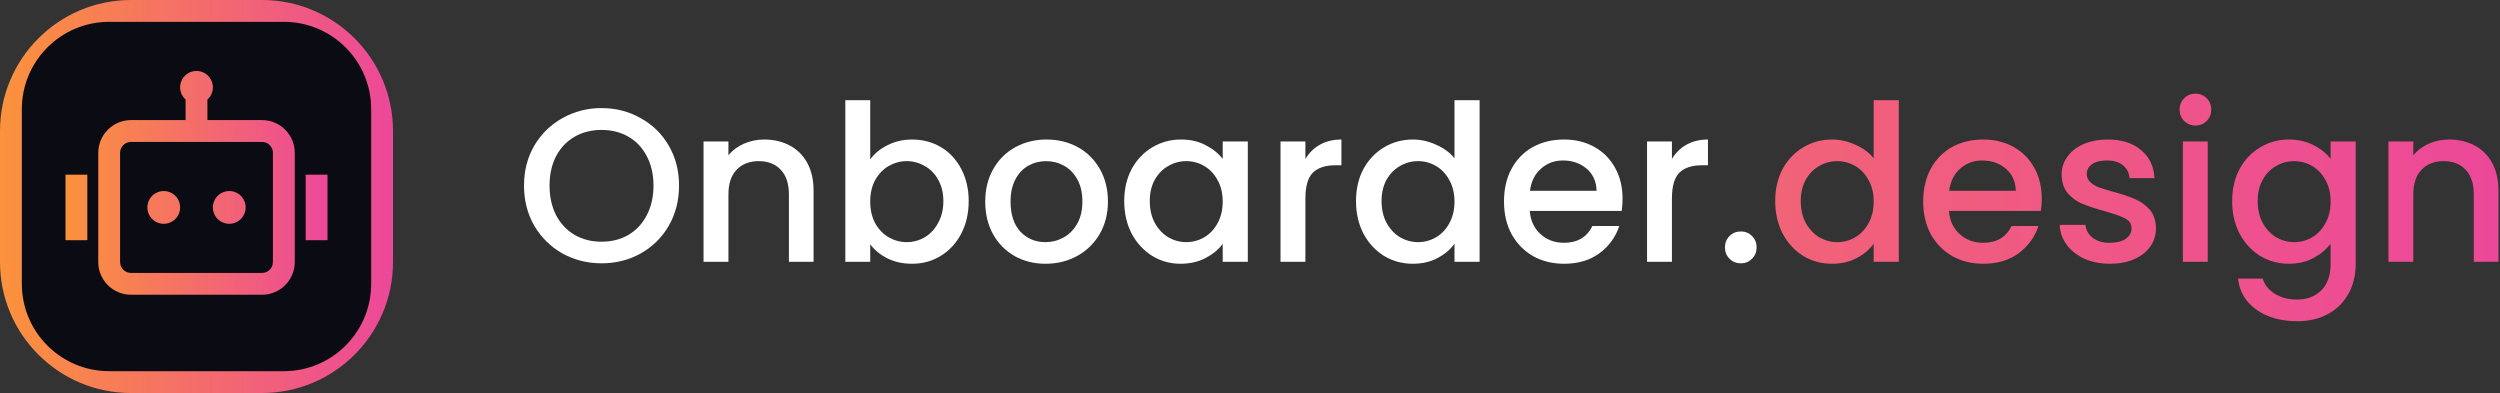 <svg width="229" height="36" viewBox="0 0 229 36" fill="none" xmlns="http://www.w3.org/2000/svg">
<rect x="0" y="0" width="229" height="36" fill="#333333" stroke="none"/>
<path d="M0 12C0 5.373 5.373 0 12 0H24C30.627 0 36 5.373 36 12V24C36 30.627 30.627 36 24 36H12C5.373 36 0 30.627 0 24V12Z" fill="url(#paint0_linear_88_2856)"/>
<path d="M2 10C2 5.582 5.582 2 10 2H26C30.418 2 34 5.582 34 10V26C34 30.418 30.418 34 26 34H10C5.582 34 2 30.418 2 26V10Z" fill="#0B0B14"/>
<path d="M19.5 8C19.5 8.444 19.307 8.843 19 9.118V11H24C24.796 11 25.559 11.316 26.121 11.879C26.684 12.441 27 13.204 27 14V24C27 24.796 26.684 25.559 26.121 26.121C25.559 26.684 24.796 27 24 27H12C11.204 27 10.441 26.684 9.879 26.121C9.316 25.559 9 24.796 9 24V14C9 13.204 9.316 12.441 9.879 11.879C10.441 11.316 11.204 11 12 11H17V9.118C16.814 8.951 16.672 8.74 16.587 8.505C16.503 8.269 16.479 8.016 16.518 7.769C16.556 7.522 16.656 7.288 16.808 7.089C16.96 6.89 17.159 6.733 17.388 6.631C17.616 6.528 17.866 6.485 18.116 6.504C18.365 6.524 18.606 6.605 18.816 6.741C19.026 6.877 19.198 7.064 19.318 7.284C19.437 7.504 19.5 7.75 19.5 8ZM12 13C11.735 13 11.48 13.105 11.293 13.293C11.105 13.48 11 13.735 11 14V24C11 24.265 11.105 24.52 11.293 24.707C11.48 24.895 11.735 25 12 25H24C24.265 25 24.52 24.895 24.707 24.707C24.895 24.52 25 24.265 25 24V14C25 13.735 24.895 13.48 24.707 13.293C24.52 13.105 24.265 13 24 13H12ZM8 16H6V22H8V16ZM28 16H30V22H28V16ZM15 20.5C15.398 20.5 15.779 20.342 16.061 20.061C16.342 19.779 16.5 19.398 16.5 19C16.5 18.602 16.342 18.221 16.061 17.939C15.779 17.658 15.398 17.5 15 17.5C14.602 17.5 14.221 17.658 13.939 17.939C13.658 18.221 13.5 18.602 13.5 19C13.5 19.398 13.658 19.779 13.939 20.061C14.221 20.342 14.602 20.5 15 20.5ZM21 20.5C21.398 20.5 21.779 20.342 22.061 20.061C22.342 19.779 22.5 19.398 22.5 19C22.5 18.602 22.342 18.221 22.061 17.939C21.779 17.658 21.398 17.5 21 17.5C20.602 17.5 20.221 17.658 19.939 17.939C19.658 18.221 19.5 18.602 19.5 19C19.5 19.398 19.658 19.779 19.939 20.061C20.221 20.342 20.602 20.5 21 20.5Z" fill="url(#paint1_linear_88_2856)"/>
<path d="M55.1 24.12C53.807 24.12 52.613 23.82 51.52 23.22C50.44 22.607 49.58 21.76 48.94 20.68C48.313 19.587 48 18.36 48 17C48 15.64 48.313 14.42 48.94 13.34C49.58 12.26 50.44 11.42 51.52 10.82C52.613 10.207 53.807 9.9 55.1 9.9C56.407 9.9 57.6 10.207 58.68 10.82C59.773 11.42 60.633 12.26 61.26 13.34C61.887 14.42 62.2 15.64 62.2 17C62.2 18.36 61.887 19.587 61.26 20.68C60.633 21.76 59.773 22.607 58.68 23.22C57.6 23.82 56.407 24.12 55.1 24.12ZM55.1 22.14C56.02 22.14 56.84 21.933 57.56 21.52C58.28 21.093 58.84 20.493 59.24 19.72C59.653 18.933 59.86 18.027 59.86 17C59.86 15.973 59.653 15.073 59.24 14.3C58.84 13.527 58.28 12.933 57.56 12.52C56.84 12.107 56.02 11.9 55.1 11.9C54.18 11.9 53.36 12.107 52.64 12.52C51.92 12.933 51.353 13.527 50.94 14.3C50.54 15.073 50.34 15.973 50.34 17C50.34 18.027 50.54 18.933 50.94 19.72C51.353 20.493 51.92 21.093 52.64 21.52C53.36 21.933 54.18 22.14 55.1 22.14Z" fill="white"/>
<path d="M70.004 12.78C70.87 12.78 71.644 12.96 72.324 13.32C73.017 13.68 73.557 14.213 73.944 14.92C74.33 15.627 74.524 16.48 74.524 17.48V23.98H72.264V17.82C72.264 16.833 72.017 16.08 71.524 15.56C71.03 15.027 70.357 14.76 69.504 14.76C68.65 14.76 67.97 15.027 67.464 15.56C66.97 16.08 66.724 16.833 66.724 17.82V23.98H64.444V12.96H66.724V14.22C67.097 13.767 67.57 13.413 68.144 13.16C68.73 12.907 69.35 12.78 70.004 12.78Z" fill="white"/>
<path d="M79.712 14.6C80.099 14.067 80.625 13.633 81.292 13.3C81.972 12.953 82.725 12.78 83.552 12.78C84.525 12.78 85.405 13.013 86.192 13.48C86.978 13.947 87.599 14.613 88.052 15.48C88.505 16.333 88.732 17.313 88.732 18.42C88.732 19.527 88.505 20.52 88.052 21.4C87.599 22.267 86.972 22.947 86.172 23.44C85.385 23.92 84.512 24.16 83.552 24.16C82.698 24.16 81.939 23.993 81.272 23.66C80.618 23.327 80.099 22.9 79.712 22.38V23.98H77.432V9.18H79.712V14.6ZM86.412 18.42C86.412 17.66 86.252 17.007 85.932 16.46C85.625 15.9 85.212 15.48 84.692 15.2C84.185 14.907 83.638 14.76 83.052 14.76C82.478 14.76 81.932 14.907 81.412 15.2C80.905 15.493 80.492 15.92 80.172 16.48C79.865 17.04 79.712 17.7 79.712 18.46C79.712 19.22 79.865 19.887 80.172 20.46C80.492 21.02 80.905 21.447 81.412 21.74C81.932 22.033 82.478 22.18 83.052 22.18C83.638 22.18 84.185 22.033 84.692 21.74C85.212 21.433 85.625 20.993 85.932 20.42C86.252 19.847 86.412 19.18 86.412 18.42Z" fill="white"/>
<path d="M95.767 24.16C94.727 24.16 93.787 23.927 92.947 23.46C92.107 22.98 91.447 22.313 90.967 21.46C90.487 20.593 90.247 19.593 90.247 18.46C90.247 17.34 90.493 16.347 90.987 15.48C91.48 14.613 92.153 13.947 93.007 13.48C93.86 13.013 94.813 12.78 95.867 12.78C96.92 12.78 97.873 13.013 98.727 13.48C99.58 13.947 100.253 14.613 100.747 15.48C101.24 16.347 101.487 17.34 101.487 18.46C101.487 19.58 101.233 20.573 100.727 21.44C100.22 22.307 99.527 22.98 98.647 23.46C97.78 23.927 96.82 24.16 95.767 24.16ZM95.767 22.18C96.353 22.18 96.9 22.04 97.407 21.76C97.927 21.48 98.347 21.06 98.667 20.5C98.987 19.94 99.147 19.26 99.147 18.46C99.147 17.66 98.993 16.987 98.687 16.44C98.38 15.88 97.973 15.46 97.467 15.18C96.96 14.9 96.413 14.76 95.827 14.76C95.24 14.76 94.693 14.9 94.187 15.18C93.693 15.46 93.3 15.88 93.007 16.44C92.713 16.987 92.567 17.66 92.567 18.46C92.567 19.647 92.867 20.567 93.467 21.22C94.08 21.86 94.847 22.18 95.767 22.18Z" fill="white"/>
<path d="M102.98 18.42C102.98 17.313 103.207 16.333 103.66 15.48C104.127 14.627 104.754 13.967 105.54 13.5C106.34 13.02 107.22 12.78 108.18 12.78C109.047 12.78 109.8 12.953 110.44 13.3C111.094 13.633 111.614 14.053 112 14.56V12.96H114.3V23.98H112V22.34C111.614 22.86 111.087 23.293 110.42 23.64C109.754 23.987 108.994 24.16 108.14 24.16C107.194 24.16 106.327 23.92 105.54 23.44C104.754 22.947 104.127 22.267 103.66 21.4C103.207 20.52 102.98 19.527 102.98 18.42ZM112 18.46C112 17.7 111.84 17.04 111.52 16.48C111.214 15.92 110.807 15.493 110.3 15.2C109.794 14.907 109.247 14.76 108.66 14.76C108.074 14.76 107.527 14.907 107.02 15.2C106.514 15.48 106.1 15.9 105.78 16.46C105.474 17.007 105.32 17.66 105.32 18.42C105.32 19.18 105.474 19.847 105.78 20.42C106.1 20.993 106.514 21.433 107.02 21.74C107.54 22.033 108.087 22.18 108.66 22.18C109.247 22.18 109.794 22.033 110.3 21.74C110.807 21.447 111.214 21.02 111.52 20.46C111.84 19.887 112 19.22 112 18.46Z" fill="white"/>
<path d="M119.575 14.56C119.908 14 120.348 13.567 120.895 13.26C121.455 12.94 122.115 12.78 122.875 12.78V15.14H122.295C121.402 15.14 120.722 15.367 120.255 15.82C119.802 16.273 119.575 17.06 119.575 18.18V23.98H117.295V12.96H119.575V14.56Z" fill="white"/>
<path d="M124.211 18.42C124.211 17.313 124.438 16.333 124.891 15.48C125.358 14.627 125.984 13.967 126.771 13.5C127.571 13.02 128.458 12.78 129.431 12.78C130.151 12.78 130.858 12.94 131.551 13.26C132.258 13.567 132.818 13.98 133.231 14.5V9.18H135.531V23.98H133.231V22.32C132.858 22.853 132.338 23.293 131.671 23.64C131.018 23.987 130.264 24.16 129.411 24.16C128.451 24.16 127.571 23.92 126.771 23.44C125.984 22.947 125.358 22.267 124.891 21.4C124.438 20.52 124.211 19.527 124.211 18.42ZM133.231 18.46C133.231 17.7 133.071 17.04 132.751 16.48C132.444 15.92 132.038 15.493 131.531 15.2C131.024 14.907 130.478 14.76 129.891 14.76C129.304 14.76 128.758 14.907 128.251 15.2C127.744 15.48 127.331 15.9 127.011 16.46C126.704 17.007 126.551 17.66 126.551 18.42C126.551 19.18 126.704 19.847 127.011 20.42C127.331 20.993 127.744 21.433 128.251 21.74C128.771 22.033 129.318 22.18 129.891 22.18C130.478 22.18 131.024 22.033 131.531 21.74C132.038 21.447 132.444 21.02 132.751 20.46C133.071 19.887 133.231 19.22 133.231 18.46Z" fill="white"/>
<path d="M148.626 18.2C148.626 18.613 148.599 18.987 148.546 19.32H140.126C140.192 20.2 140.519 20.907 141.106 21.44C141.692 21.973 142.412 22.24 143.266 22.24C144.492 22.24 145.359 21.727 145.866 20.7H148.326C147.992 21.713 147.386 22.547 146.506 23.2C145.639 23.84 144.559 24.16 143.266 24.16C142.212 24.16 141.266 23.927 140.426 23.46C139.599 22.98 138.946 22.313 138.466 21.46C137.999 20.593 137.766 19.593 137.766 18.46C137.766 17.327 137.992 16.333 138.446 15.48C138.912 14.613 139.559 13.947 140.386 13.48C141.226 13.013 142.186 12.78 143.266 12.78C144.306 12.78 145.232 13.007 146.046 13.46C146.859 13.913 147.492 14.553 147.946 15.38C148.399 16.193 148.626 17.133 148.626 18.2ZM146.246 17.48C146.232 16.64 145.932 15.967 145.346 15.46C144.759 14.953 144.032 14.7 143.166 14.7C142.379 14.7 141.706 14.953 141.146 15.46C140.586 15.953 140.252 16.627 140.146 17.48H146.246Z" fill="white"/>
<path d="M153.149 14.56C153.483 14 153.923 13.567 154.469 13.26C155.029 12.94 155.689 12.78 156.449 12.78V15.14H155.869C154.976 15.14 154.296 15.367 153.829 15.82C153.376 16.273 153.149 17.06 153.149 18.18V23.98H150.869V12.96H153.149V14.56Z" fill="white"/>
<path d="M159.465 24.12C159.052 24.12 158.705 23.98 158.425 23.7C158.145 23.42 158.005 23.073 158.005 22.66C158.005 22.247 158.145 21.9 158.425 21.62C158.705 21.34 159.052 21.2 159.465 21.2C159.865 21.2 160.205 21.34 160.485 21.62C160.765 21.9 160.905 22.247 160.905 22.66C160.905 23.073 160.765 23.42 160.485 23.7C160.205 23.98 159.865 24.12 159.465 24.12Z" fill="white"/>
<path d="M162.609 18.42C162.609 17.313 162.836 16.333 163.289 15.48C163.756 14.627 164.383 13.967 165.169 13.5C165.969 13.02 166.856 12.78 167.829 12.78C168.549 12.78 169.256 12.94 169.949 13.26C170.656 13.567 171.216 13.98 171.629 14.5V9.18H173.929V23.98H171.629V22.32C171.256 22.853 170.736 23.293 170.069 23.64C169.416 23.987 168.663 24.16 167.809 24.16C166.849 24.16 165.969 23.92 165.169 23.44C164.383 22.947 163.756 22.267 163.289 21.4C162.836 20.52 162.609 19.527 162.609 18.42ZM171.629 18.46C171.629 17.7 171.469 17.04 171.149 16.48C170.843 15.92 170.436 15.493 169.929 15.2C169.423 14.907 168.876 14.76 168.289 14.76C167.703 14.76 167.156 14.907 166.649 15.2C166.143 15.48 165.729 15.9 165.409 16.46C165.103 17.007 164.949 17.66 164.949 18.42C164.949 19.18 165.103 19.847 165.409 20.42C165.729 20.993 166.143 21.433 166.649 21.74C167.169 22.033 167.716 22.18 168.289 22.18C168.876 22.18 169.423 22.033 169.929 21.74C170.436 21.447 170.843 21.02 171.149 20.46C171.469 19.887 171.629 19.22 171.629 18.46Z" fill="url(#paint2_linear_88_2856)"/>
<path d="M187.024 18.2C187.024 18.613 186.997 18.987 186.944 19.32H178.524C178.591 20.2 178.917 20.907 179.504 21.44C180.091 21.973 180.811 22.24 181.664 22.24C182.891 22.24 183.757 21.727 184.264 20.7H186.724C186.391 21.713 185.784 22.547 184.904 23.2C184.037 23.84 182.957 24.16 181.664 24.16C180.611 24.16 179.664 23.927 178.824 23.46C177.997 22.98 177.344 22.313 176.864 21.46C176.397 20.593 176.164 19.593 176.164 18.46C176.164 17.327 176.391 16.333 176.844 15.48C177.311 14.613 177.957 13.947 178.784 13.48C179.624 13.013 180.584 12.78 181.664 12.78C182.704 12.78 183.631 13.007 184.444 13.46C185.257 13.913 185.891 14.553 186.344 15.38C186.797 16.193 187.024 17.133 187.024 18.2ZM184.644 17.48C184.631 16.64 184.331 15.967 183.744 15.46C183.157 14.953 182.431 14.7 181.564 14.7C180.777 14.7 180.104 14.953 179.544 15.46C178.984 15.953 178.651 16.627 178.544 17.48H184.644Z" fill="url(#paint3_linear_88_2856)"/>
<path d="M193.268 24.16C192.401 24.16 191.621 24.007 190.928 23.7C190.248 23.38 189.708 22.953 189.308 22.42C188.908 21.873 188.694 21.267 188.668 20.6H191.028C191.068 21.067 191.288 21.46 191.688 21.78C192.101 22.087 192.614 22.24 193.228 22.24C193.868 22.24 194.361 22.12 194.708 21.88C195.068 21.627 195.248 21.307 195.248 20.92C195.248 20.507 195.048 20.2 194.648 20C194.261 19.8 193.641 19.58 192.788 19.34C191.961 19.113 191.288 18.893 190.768 18.68C190.248 18.467 189.794 18.14 189.408 17.7C189.034 17.26 188.848 16.68 188.848 15.96C188.848 15.373 189.021 14.84 189.368 14.36C189.714 13.867 190.208 13.48 190.848 13.2C191.501 12.92 192.248 12.78 193.088 12.78C194.341 12.78 195.348 13.1 196.108 13.74C196.881 14.367 197.294 15.227 197.348 16.32H195.068C195.028 15.827 194.828 15.433 194.468 15.14C194.108 14.847 193.621 14.7 193.008 14.7C192.408 14.7 191.948 14.813 191.628 15.04C191.308 15.267 191.148 15.567 191.148 15.94C191.148 16.233 191.254 16.48 191.468 16.68C191.681 16.88 191.941 17.04 192.248 17.16C192.554 17.267 193.008 17.407 193.608 17.58C194.408 17.793 195.061 18.013 195.568 18.24C196.088 18.453 196.534 18.773 196.908 19.2C197.281 19.627 197.474 20.193 197.488 20.9C197.488 21.527 197.314 22.087 196.968 22.58C196.621 23.073 196.128 23.46 195.488 23.74C194.861 24.02 194.121 24.16 193.268 24.16Z" fill="url(#paint4_linear_88_2856)"/>
<path d="M201.111 11.5C200.698 11.5 200.351 11.36 200.071 11.08C199.791 10.8 199.651 10.453 199.651 10.04C199.651 9.627 199.791 9.28 200.071 9C200.351 8.72 200.698 8.58 201.111 8.58C201.511 8.58 201.851 8.72 202.131 9C202.411 9.28 202.551 9.627 202.551 10.04C202.551 10.453 202.411 10.8 202.131 11.08C201.851 11.36 201.511 11.5 201.111 11.5ZM202.231 12.96V23.98H199.951V12.96H202.231Z" fill="url(#paint5_linear_88_2856)"/>
<path d="M209.665 12.78C210.518 12.78 211.272 12.953 211.925 13.3C212.592 13.633 213.112 14.053 213.485 14.56V12.96H215.785V24.16C215.785 25.173 215.572 26.073 215.145 26.86C214.718 27.66 214.098 28.287 213.285 28.74C212.485 29.193 211.525 29.42 210.405 29.42C208.912 29.42 207.672 29.067 206.685 28.36C205.698 27.667 205.138 26.72 205.005 25.52H207.265C207.438 26.093 207.805 26.553 208.365 26.9C208.938 27.26 209.618 27.44 210.405 27.44C211.325 27.44 212.065 27.16 212.625 26.6C213.198 26.04 213.485 25.227 213.485 24.16V22.32C213.098 22.84 212.572 23.28 211.905 23.64C211.252 23.987 210.505 24.16 209.665 24.16C208.705 24.16 207.825 23.92 207.025 23.44C206.238 22.947 205.611 22.267 205.145 21.4C204.691 20.52 204.465 19.527 204.465 18.42C204.465 17.313 204.691 16.333 205.145 15.48C205.611 14.627 206.238 13.967 207.025 13.5C207.825 13.02 208.705 12.78 209.665 12.78ZM213.485 18.46C213.485 17.7 213.325 17.04 213.005 16.48C212.698 15.92 212.292 15.493 211.785 15.2C211.278 14.907 210.732 14.76 210.145 14.76C209.558 14.76 209.012 14.907 208.505 15.2C207.998 15.48 207.585 15.9 207.265 16.46C206.958 17.007 206.805 17.66 206.805 18.42C206.805 19.18 206.958 19.847 207.265 20.42C207.585 20.993 207.998 21.433 208.505 21.74C209.025 22.033 209.572 22.18 210.145 22.18C210.732 22.18 211.278 22.033 211.785 21.74C212.292 21.447 212.698 21.02 213.005 20.46C213.325 19.887 213.485 19.22 213.485 18.46Z" fill="url(#paint6_linear_88_2856)"/>
<path d="M224.34 12.78C225.206 12.78 225.98 12.96 226.66 13.32C227.353 13.68 227.893 14.213 228.28 14.92C228.666 15.627 228.86 16.48 228.86 17.48V23.98H226.6V17.82C226.6 16.833 226.353 16.08 225.86 15.56C225.366 15.027 224.693 14.76 223.84 14.76C222.986 14.76 222.306 15.027 221.8 15.56C221.306 16.08 221.06 16.833 221.06 17.82V23.98H218.78V12.96H221.06V14.22C221.433 13.767 221.906 13.413 222.48 13.16C223.066 12.907 223.686 12.78 224.34 12.78Z" fill="url(#paint7_linear_88_2856)"/>
<defs>
<linearGradient id="paint0_linear_88_2856" x1="0" y1="18" x2="36" y2="18" gradientUnits="userSpaceOnUse">
<stop stop-color="#FB923C"/>
<stop offset="1" stop-color="#EC4899"/>
</linearGradient>
<linearGradient id="paint1_linear_88_2856" x1="6" y1="16.75" x2="30" y2="16.75" gradientUnits="userSpaceOnUse">
<stop stop-color="#FB923C"/>
<stop offset="1" stop-color="#EC4899"/>
</linearGradient>
<linearGradient id="paint2_linear_88_2856" x1="48" y1="19" x2="228.86" y2="19" gradientUnits="userSpaceOnUse">
<stop stop-color="#FB923C"/>
<stop offset="1" stop-color="#EC4899"/>
</linearGradient>
<linearGradient id="paint3_linear_88_2856" x1="48" y1="19" x2="228.86" y2="19" gradientUnits="userSpaceOnUse">
<stop stop-color="#FB923C"/>
<stop offset="1" stop-color="#EC4899"/>
</linearGradient>
<linearGradient id="paint4_linear_88_2856" x1="48" y1="19" x2="228.86" y2="19" gradientUnits="userSpaceOnUse">
<stop stop-color="#FB923C"/>
<stop offset="1" stop-color="#EC4899"/>
</linearGradient>
<linearGradient id="paint5_linear_88_2856" x1="48" y1="19" x2="228.86" y2="19" gradientUnits="userSpaceOnUse">
<stop stop-color="#FB923C"/>
<stop offset="1" stop-color="#EC4899"/>
</linearGradient>
<linearGradient id="paint6_linear_88_2856" x1="48" y1="19" x2="228.86" y2="19" gradientUnits="userSpaceOnUse">
<stop stop-color="#FB923C"/>
<stop offset="1" stop-color="#EC4899"/>
</linearGradient>
<linearGradient id="paint7_linear_88_2856" x1="48" y1="19" x2="228.86" y2="19" gradientUnits="userSpaceOnUse">
<stop stop-color="#FB923C"/>
<stop offset="1" stop-color="#EC4899"/>
</linearGradient>
</defs>
</svg>
